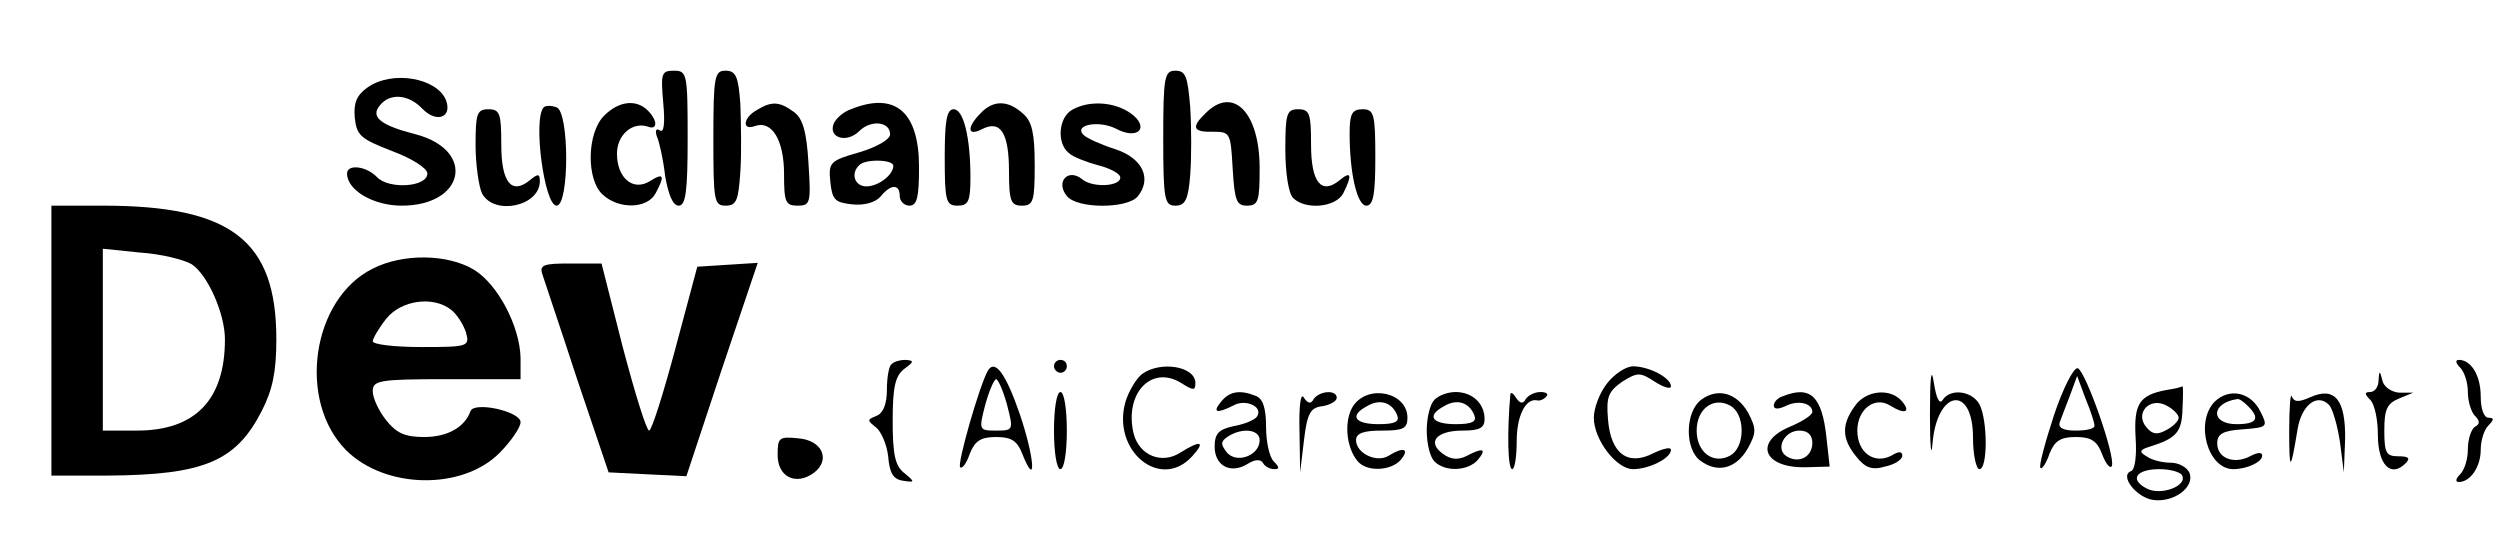<?xml version="1.0" standalone="no"?>
<!DOCTYPE svg PUBLIC "-//W3C//DTD SVG 20010904//EN"
 "http://www.w3.org/TR/2001/REC-SVG-20010904/DTD/svg10.dtd">
<svg version="1.0" xmlns="http://www.w3.org/2000/svg"
 width="389pt" height="84pt" viewBox="0 0 389 84"
 preserveAspectRatio="xMidYMid meet">

<g transform="translate(0,84) scale(0.1,-0.1)"
fill="#000000" stroke="none">
<path d="M1032 680 c3 -32 1 -47 -5 -43 -6 4 -8 0 -5 -9 4 -9 10 -36 13 -62 5
-29 12 -46 21 -46 11 0 14 22 14 105 0 100 -1 105 -21 105 -20 0 -21 -4 -17
-50z"/>
<path d="M1110 625 c0 -97 1 -105 19 -105 17 0 20 8 23 53 2 28 1 76 0 105 -3
43 -7 52 -23 52 -17 0 -19 -8 -19 -105z"/>
<path d="M1810 625 c0 -96 2 -105 19 -105 15 0 20 9 23 48 2 26 2 73 0 105 -4
48 -7 57 -23 57 -17 0 -19 -9 -19 -105z"/>
<path d="M572 704 c-17 -12 -22 -24 -20 -47 3 -28 9 -33 58 -52 32 -12 55 -27
55 -35 0 -21 -59 -25 -78 -6 -17 18 -47 21 -47 6 0 -26 41 -50 85 -50 98 0
116 86 22 111 -55 14 -71 27 -56 45 16 20 45 17 66 -5 22 -23 47 -14 37 13
-14 35 -84 47 -122 20z"/>
<path d="M846 673 c-17 -18 1 -153 20 -153 20 0 20 146 0 153 -8 3 -17 3 -20
0z"/>
<path d="M940 660 c-27 -27 -28 -100 -2 -123 25 -23 69 -22 82 2 15 28 13 33
-9 19 -26 -16 -51 5 -51 43 0 29 24 50 48 42 15 -6 16 9 0 25 -18 18 -45 15
-68 -8z"/>
<path d="M1178 669 c-22 -12 -24 -33 -3 -25 26 9 45 -22 45 -75 0 -43 2 -49
21 -49 20 0 21 4 17 66 -3 50 -9 70 -23 80 -22 16 -34 17 -57 3z"/>
<path d="M1324 670 c-12 -4 -24 -15 -27 -23 -8 -22 21 -30 40 -11 18 18 48 15
48 -5 0 -8 -21 -20 -48 -28 -46 -13 -48 -16 -45 -46 3 -28 7 -32 34 -35 19 -2
36 3 44 12 16 20 30 20 30 1 0 -8 7 -15 15 -15 12 0 15 13 15 60 0 86 -37 118
-106 90z m66 -88 c0 -14 -23 -32 -42 -32 -18 0 -25 20 -11 33 9 10 53 9 53 -1z"/>
<path d="M1526 664 c-22 -22 -21 -37 2 -25 29 15 42 -6 42 -66 0 -46 3 -53 20
-53 18 0 20 7 20 63 0 49 -4 68 -18 80 -23 21 -46 22 -66 1z"/>
<path d="M1668 669 c-21 -12 -24 -52 -5 -67 6 -6 27 -14 45 -19 17 -4 33 -12
35 -18 3 -15 -42 -18 -59 -4 -22 18 -42 -4 -24 -26 16 -20 93 -20 110 -1 23
28 8 60 -35 74 -22 7 -44 17 -49 22 -16 16 24 23 50 10 35 -19 54 2 23 24 -26
18 -65 20 -91 5z"/>
<path d="M1876 664 c-23 -22 -20 -30 12 -29 26 0 27 -2 30 -57 3 -50 6 -58 22
-58 18 0 20 7 20 58 0 87 -41 129 -84 86z"/>
<path d="M740 614 c0 -30 5 -64 10 -75 19 -35 90 -20 90 19 0 12 -3 12 -15 2
-29 -24 -45 -4 -45 55 0 48 -2 55 -20 55 -18 0 -20 -7 -20 -56z"/>
<path d="M1470 595 c0 -68 2 -75 20 -75 17 0 20 7 20 44 0 63 -11 106 -26 106
-11 0 -14 -18 -14 -75z"/>
<path d="M2000 607 c0 -36 5 -68 12 -75 19 -19 66 -15 78 7 14 28 13 36 -5 21
-29 -24 -45 -4 -45 55 0 48 -2 55 -20 55 -18 0 -20 -7 -20 -63z"/>
<path d="M2100 633 c0 -64 12 -113 26 -113 11 0 14 18 14 75 0 68 -2 75 -20
75 -16 0 -20 -7 -20 -37z"/>
<path d="M80 310 l0 -210 88 0 c149 1 199 22 239 100 17 33 23 61 23 112 0
154 -70 208 -270 208 l-80 0 0 -210z m218 119 c25 -16 52 -77 52 -117 0 -94
-46 -142 -137 -142 l-53 0 0 141 0 142 58 -6 c32 -2 68 -11 80 -18z"/>
<path d="M580 422 c-95 -47 -118 -206 -41 -283 61 -60 180 -62 238 -4 18 18
33 40 33 48 0 17 -73 33 -78 17 -9 -25 -36 -40 -72 -40 -30 0 -43 6 -59 26
-12 15 -21 35 -21 45 0 17 9 19 115 19 l115 0 0 33 c-1 49 -35 114 -72 137
-41 25 -111 26 -158 2z m122 -64 c9 -7 19 -23 23 -35 6 -22 4 -23 -69 -23 -42
0 -76 4 -76 9 0 4 9 20 21 35 23 29 73 36 101 14z"/>
<path d="M844 413 c3 -10 28 -83 54 -163 l49 -145 60 -3 61 -3 55 166 56 166
-47 -3 -47 -3 -34 -127 c-19 -71 -37 -128 -41 -128 -4 0 -22 58 -41 130 l-33
130 -49 0 c-41 0 -48 -2 -43 -17z"/>
<path d="M1387 273 c-4 -3 -7 -21 -7 -40 0 -22 -6 -36 -16 -40 -15 -6 -15 -7
-1 -18 8 -6 17 -27 19 -45 2 -26 8 -36 23 -38 19 -3 19 -2 2 12 -14 11 -18 28
-18 81 0 53 4 70 18 81 15 11 16 13 2 14 -9 0 -19 -3 -22 -7z"/>
<path d="M1640 270 c0 -5 5 -10 10 -10 6 0 10 5 10 10 0 6 -4 10 -10 10 -5 0
-10 -4 -10 -10z"/>
<path d="M3003 195 c0 -49 2 -70 4 -45 7 84 63 92 63 9 0 -27 5 -49 10 -49 13
0 13 76 0 101 -12 21 -45 25 -57 7 -5 -8 -10 1 -14 27 -4 26 -6 7 -6 -50z"/>
<path d="M3828 268 c7 -7 12 -24 12 -38 0 -14 5 -31 11 -37 8 -8 8 -13 0 -17
-6 -4 -11 -20 -11 -35 0 -15 -5 -32 -12 -39 -7 -7 -8 -12 -2 -12 18 0 34 24
34 50 0 14 5 31 12 38 9 9 9 12 0 12 -7 0 -12 14 -12 33 0 33 -15 57 -34 57
-6 0 -5 -5 2 -12z"/>
<path d="M1537 263 c-13 -23 -48 -145 -43 -150 3 -3 10 6 15 21 8 20 17 26 41
26 24 0 33 -6 41 -27 22 -55 19 -6 -4 62 -22 64 -39 87 -50 68z m30 -53 c10
-39 10 -40 -17 -40 -27 0 -27 1 -17 40 6 22 14 40 17 40 3 0 11 -18 17 -40z"/>
<path d="M1777 258 c-9 -7 -21 -27 -26 -44 -21 -76 55 -138 104 -84 21 23 14
26 -18 6 -29 -19 -64 -5 -73 29 -15 62 27 108 74 79 19 -12 22 -12 22 0 0 26
-54 35 -83 14z"/>
<path d="M2501 244 c-12 -15 -21 -39 -21 -54 0 -34 35 -80 61 -80 25 0 59 17
59 30 0 5 -12 2 -27 -5 -40 -21 -67 -1 -71 53 -3 35 1 43 22 58 24 15 28 15
51 0 14 -9 25 -12 25 -7 0 13 -34 31 -59 31 -11 0 -29 -12 -40 -26z"/>
<path d="M3196 194 c-14 -43 -24 -80 -21 -82 2 -3 9 7 14 22 8 20 17 26 41 26
24 0 33 -6 41 -27 6 -16 13 -23 15 -18 6 15 -41 148 -53 152 -6 2 -23 -31 -37
-73z m63 -16 c1 -5 -12 -8 -29 -8 -19 0 -28 4 -25 13 2 6 10 26 16 42 l11 30
13 -35 c8 -19 14 -38 14 -42z"/>
<path d="M3701 248 c0 -10 -6 -18 -13 -18 -9 0 -9 -3 0 -12 7 -7 12 -31 12
-55 0 -46 20 -67 43 -44 8 8 5 11 -11 11 -19 0 -22 5 -22 40 0 33 4 42 23 50
l22 9 -22 0 c-12 1 -24 9 -26 19 -4 16 -5 16 -6 0z"/>
<path d="M3370 233 c-41 -8 -50 -21 -47 -74 2 -28 -1 -50 -7 -52 -19 -7 9 -42
35 -45 32 -4 64 20 56 42 -4 9 -17 16 -29 16 -13 0 -30 4 -38 10 -12 7 -11 10
5 15 42 13 50 23 51 59 1 20 1 35 0 35 -1 -1 -12 -4 -26 -6z m20 -43 c0 -5 -9
-14 -19 -19 -14 -8 -22 -7 -31 4 -19 22 5 48 31 34 10 -5 19 -14 19 -19z m5
-89 c10 -17 -33 -33 -55 -21 -27 14 -16 30 20 30 16 0 31 -4 35 -9z"/>
<path d="M1640 170 c0 -33 4 -60 10 -60 6 0 10 27 10 60 0 33 -4 60 -10 60 -6
0 -10 -27 -10 -60z"/>
<path d="M1900 215 c-14 -17 -7 -19 19 -6 19 11 47 -2 37 -17 -3 -5 -19 -12
-36 -15 -24 -5 -30 -12 -30 -32 0 -30 25 -43 51 -27 11 7 20 8 24 2 3 -6 11
-10 18 -10 8 0 8 3 -1 12 -7 7 -12 31 -12 54 0 29 -5 44 -16 48 -25 10 -41 7
-54 -9z m60 -60 c0 -24 -36 -37 -51 -19 -10 13 -10 17 2 25 22 14 49 11 49 -6z"/>
<path d="M2022 170 l1 -65 6 50 c5 42 10 51 29 53 12 2 22 8 22 13 0 13 -27
11 -36 -2 -4 -8 -9 -7 -15 2 -5 9 -8 -11 -7 -51z"/>
<path d="M2106 209 c-15 -22 -12 -64 6 -86 14 -18 53 -16 68 2 14 17 3 20 -19
6 -19 -12 -51 4 -51 24 0 11 12 15 40 15 33 0 40 3 40 20 0 39 -60 53 -84 19z
m68 -15 c4 -10 -3 -14 -29 -14 -37 0 -46 13 -18 28 20 12 39 6 47 -14z"/>
<path d="M2232 218 c-7 -7 -12 -28 -12 -48 0 -20 5 -41 12 -48 17 -17 53 -15
68 3 14 17 7 19 -19 5 -13 -6 -24 -5 -36 4 -25 18 -10 36 31 36 26 0 34 4 34
18 0 24 -19 42 -45 42 -12 0 -26 -5 -33 -12z m62 -24 c4 -10 -3 -14 -29 -14
-37 0 -46 13 -18 28 20 12 39 6 47 -14z"/>
<path d="M2350 225 c-5 -57 -4 -115 3 -115 4 0 7 20 7 44 0 39 14 67 32 63 3
-1 10 1 14 6 4 4 0 7 -9 7 -9 0 -19 -5 -23 -11 -4 -8 -9 -7 -15 2 -5 8 -9 10
-9 4z"/>
<path d="M2647 218 c-25 -19 -26 -77 -1 -95 27 -20 56 -12 74 20 13 24 13 30
0 55 -18 31 -47 39 -73 20z m63 -48 c0 -18 -7 -33 -18 -39 -26 -14 -52 5 -52
39 0 34 26 53 52 39 11 -6 18 -21 18 -39z"/>
<path d="M2773 223 c-7 -2 -13 -9 -13 -14 0 -6 7 -6 18 -1 19 10 42 5 42 -9 0
-5 -16 -15 -35 -23 -57 -24 -41 -65 26 -63 l36 1 -5 45 c-7 65 -25 82 -69 64z
m47 -72 c0 -22 -21 -33 -40 -21 -18 11 -4 40 20 40 13 0 20 -7 20 -19z"/>
<path d="M2886 208 c-21 -29 -20 -51 2 -78 14 -18 25 -22 45 -16 15 3 27 11
27 17 0 7 -6 7 -17 0 -27 -14 -53 5 -53 39 0 33 27 54 51 39 22 -14 33 -11 19
6 -18 22 -57 18 -74 -7z"/>
<path d="M3446 215 c-31 -32 -11 -105 29 -105 21 0 45 11 45 21 0 6 -8 5 -19
-1 -25 -13 -51 -3 -51 20 0 15 9 20 40 22 39 3 39 4 27 28 -15 30 -48 37 -71
15z m52 -7 c19 -19 14 -28 -18 -28 -41 0 -40 33 1 39 3 1 10 -4 17 -11z"/>
<path d="M3562 170 c0 -65 2 -65 13 2 6 37 30 57 49 38 5 -5 13 -31 17 -58 l6
-47 2 51 c1 62 -16 83 -54 66 -18 -8 -25 -8 -29 1 -2 7 -4 -17 -4 -53z"/>
<path d="M1210 132 c0 -34 28 -48 56 -28 27 20 14 51 -24 54 -30 3 -32 1 -32
-26z"/>
</g>
</svg>
